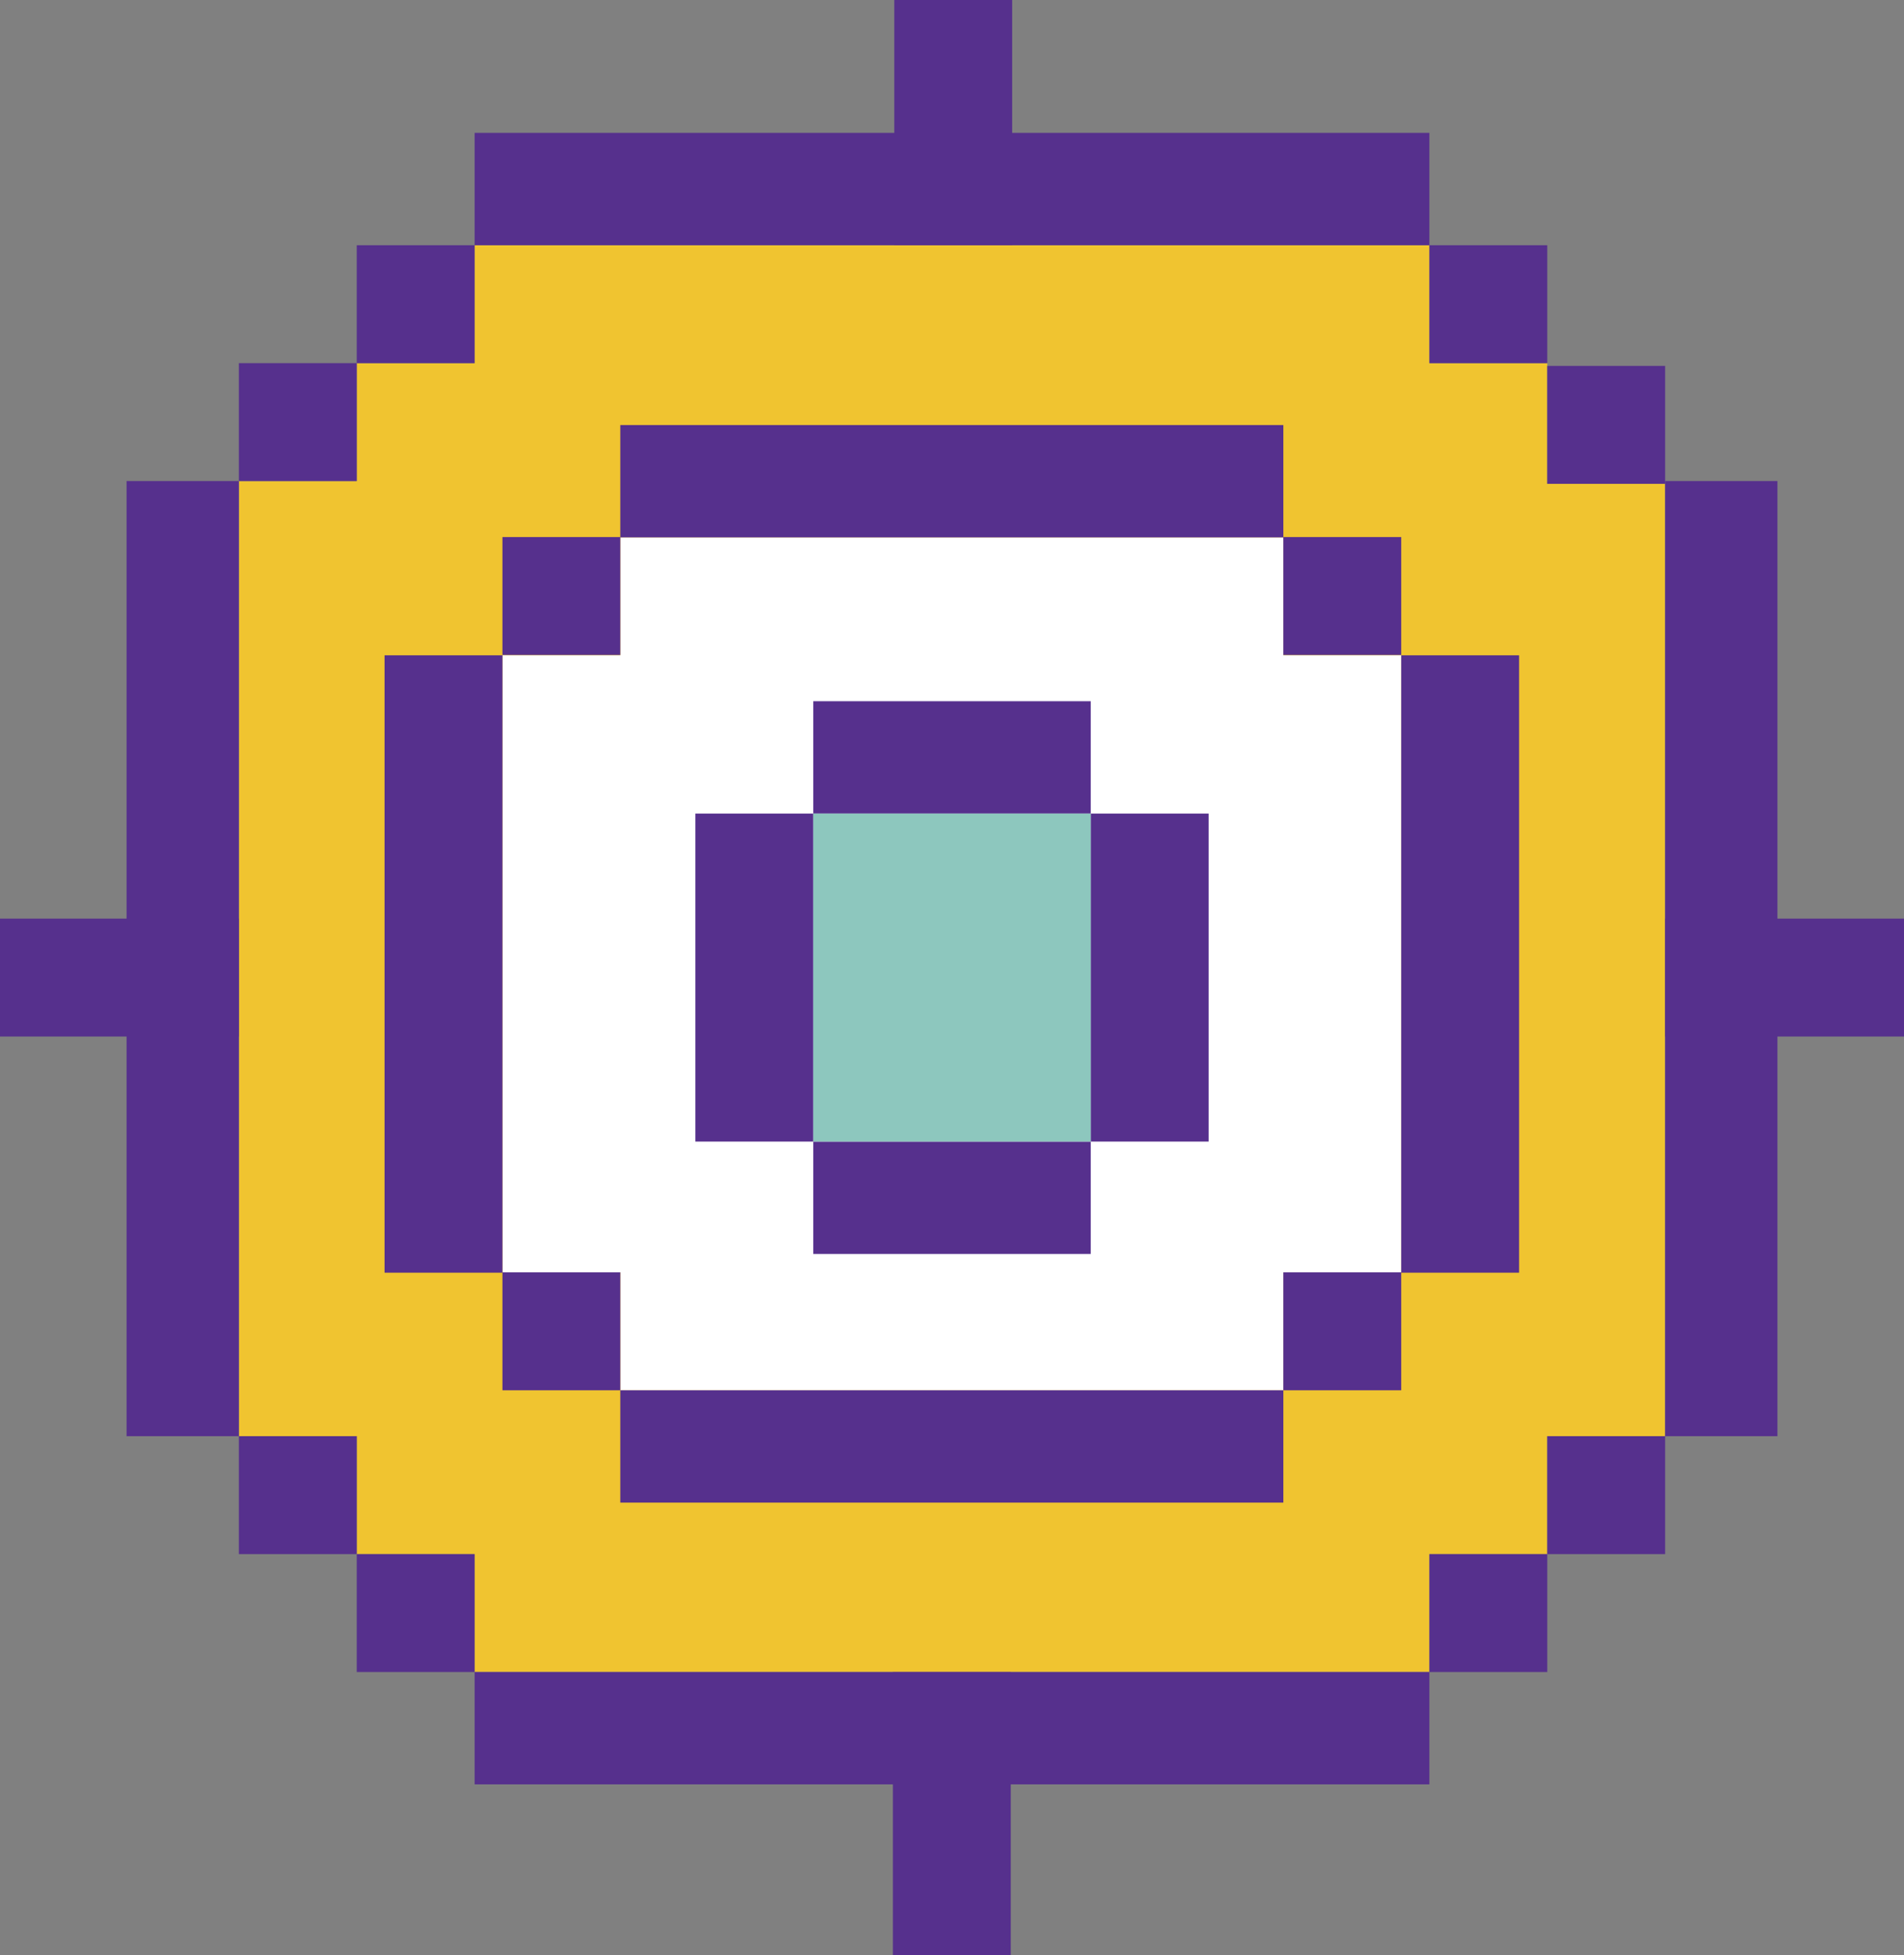 <svg xmlns="http://www.w3.org/2000/svg" viewBox="0 0 54.76 56.21"><rect x="0" y="0" width="54.76" height="56.21" fill="#808080" stroke="none"/><defs><style>.cls-1{fill:#56308d;}.cls-2{fill:#f0c430;}.cls-3{fill:#fff;}.cls-4{fill:#8dc7be;}</style></defs><title>sdft</title><g id="Слой_2" data-name="Слой 2"><g id="Layer_1" data-name="Layer 1"><rect class="cls-1" x="25.72" width="3.39" height="23.39"/><rect class="cls-1" x="31.37" y="26.41" width="23.39" height="3.39"/><rect class="cls-1" y="26.41" width="23.39" height="3.39"/><rect class="cls-1" x="25.68" y="32.82" width="3.39" height="23.39"/><polygon class="cls-2" points="13.65 7.05 13.65 10.44 10.26 10.44 10.26 13.83 6.87 13.83 6.87 41.29 10.26 41.29 10.26 44.68 13.65 44.68 13.65 48.07 41.11 48.07 41.11 44.68 44.5 44.68 44.5 41.29 47.89 41.29 47.89 13.91 44.5 13.91 44.5 10.44 41.11 10.44 41.11 7.05 13.65 7.05"/><rect class="cls-1" x="41.11" y="7.05" width="3.39" height="3.39"/><rect class="cls-1" x="13.65" y="3.82" width="27.46" height="3.23"/><rect class="cls-1" x="47.89" y="13.83" width="3.23" height="27.46"/><rect class="cls-1" x="10.26" y="7.05" width="3.39" height="3.39"/><rect class="cls-1" x="44.5" y="10.52" width="3.39" height="3.39"/><rect class="cls-1" x="6.87" y="10.44" width="3.39" height="3.39"/><rect class="cls-1" x="10.26" y="44.68" width="3.39" height="3.39"/><rect class="cls-1" x="6.87" y="41.29" width="3.39" height="3.39"/><rect class="cls-1" x="13.65" y="48.07" width="27.46" height="3.23"/><rect class="cls-1" x="41.11" y="44.68" width="3.39" height="3.39"/><rect class="cls-1" x="44.5" y="41.29" width="3.39" height="3.39"/><rect class="cls-1" x="3.64" y="13.83" width="3.23" height="27.46"/><polygon class="cls-3" points="14.45 18.84 17.84 18.84 17.84 15.45 36.91 15.45 36.91 18.84 40.3 18.84 40.3 36.58 36.91 36.58 36.91 39.97 17.84 39.97 17.84 36.58 14.45 36.58 14.45 18.84"/><rect class="cls-1" x="23.39" y="20.16" width="7.98" height="3.23"/><rect class="cls-1" x="23.39" y="32.82" width="7.98" height="3.23"/><rect class="cls-1" x="20" y="23.39" width="3.39" height="9.43"/><rect class="cls-1" x="31.37" y="23.39" width="3.39" height="9.43"/><rect class="cls-4" x="23.39" y="23.39" width="7.98" height="9.43"/><rect class="cls-1" x="17.84" y="12.22" width="19.07" height="3.23"/><rect class="cls-1" x="17.84" y="39.97" width="19.07" height="3.23"/><rect class="cls-1" x="14.45" y="15.44" width="3.39" height="3.39"/><rect class="cls-1" x="36.91" y="15.44" width="3.39" height="3.39"/><rect class="cls-1" x="14.45" y="36.58" width="3.39" height="3.39"/><rect class="cls-1" x="36.91" y="36.58" width="3.39" height="3.39"/><rect class="cls-1" x="11.06" y="18.84" width="3.39" height="17.75"/><rect class="cls-1" x="40.3" y="18.84" width="3.39" height="17.75"/></g></g></svg>